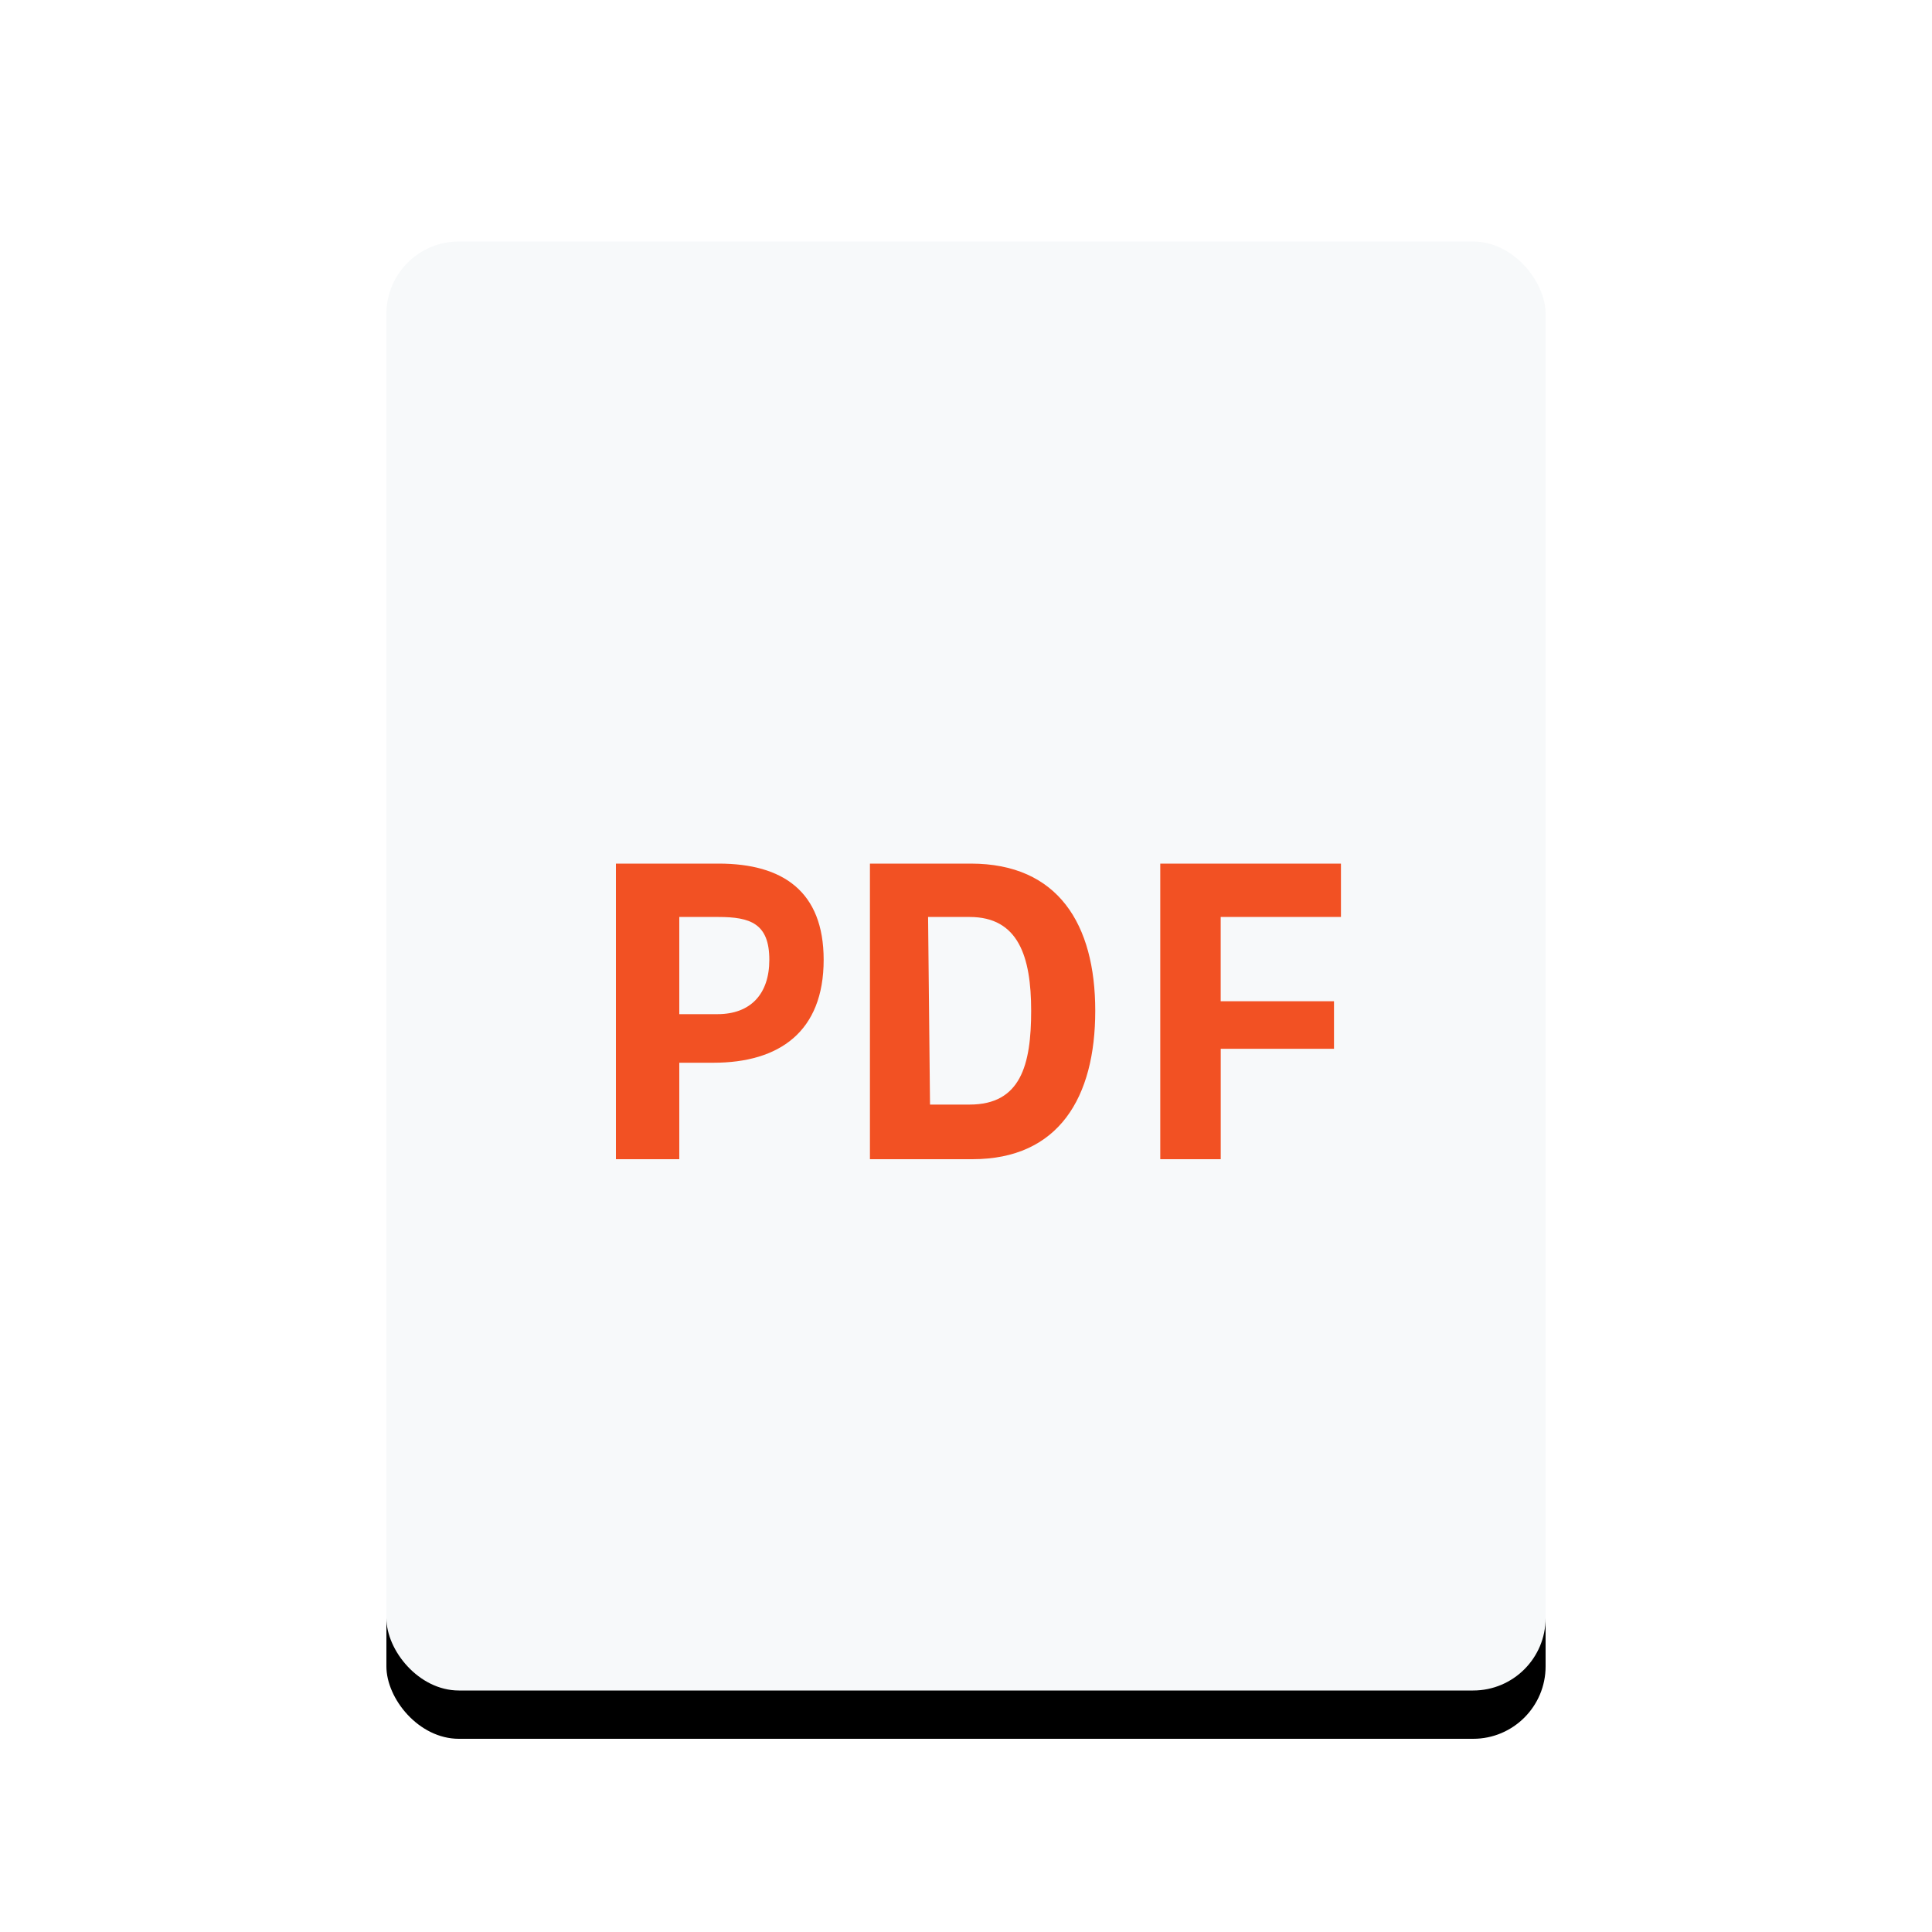 <svg xmlns:xlink="http://www.w3.org/1999/xlink" xmlns="http://www.w3.org/2000/svg" width="32" height="32" viewBox="0 0 40 40" focusable="false" class="mc-icon mc-icon-template-content mc-icon-template-content--pdf-small brws-file-name-cell-icon" role="img"><defs><rect id="145-mc-content-pdf-small-b" x="8" y="5" width="24" height="30" rx="1.5"></rect><filter x="-2.1%" y="-1.7%" width="104.2%" height="106.7%" filterUnits="objectBoundingBox" id="145-mc-content-pdf-small-a"><feOffset dy="1" in="SourceAlpha" result="shadowOffsetOuter1"></feOffset><feColorMatrix values="0 0 0 0 0.859 0 0 0 0 0.872 0 0 0 0 0.885 0 0 0 1 0" in="shadowOffsetOuter1"></feColorMatrix></filter><rect id="145-mc-content-pdf-small-b" x="8" y="5" width="24" height="30" rx="1.5"></rect><rect id="145-mc-content-pdf-small-b" x="8" y="5" width="24" height="30" rx="1.5"></rect></defs><g fill="none" fill-rule="evenodd"><g fill="none"><use fill="#000" filter="url(#145-mc-content-pdf-small-a)" xlink:href="#145-mc-content-pdf-small-b"></use><use fill="#F7F9FA" xlink:href="#145-mc-content-pdf-small-b"></use></g><path d="M14.768 22.003h-.704V24h-1.312v-6.12h2.128c1.328 0 2.173.576 2.173 1.992 0 1.488-.917 2.131-2.285 2.131zm-.704-1.006h.792c.68 0 1.072-.413 1.072-1.125 0-.752-.392-.887-1.056-.887h-.808v2.012zM18.011 24v-6.12H20.1c1.808 0 2.576 1.256 2.576 3.047 0 1.791-.752 3.073-2.544 3.073h-2.12zm1.244-1.131h.82c1.056 0 1.274-.817 1.274-1.942s-.266-1.942-1.274-1.942h-.86l.04 3.884zm6.019-1.155V24h-1.252v-6.12h3.741v1.105h-2.49v1.745h2.346v.984h-2.345z" fill="#F25123"></path></g></svg>